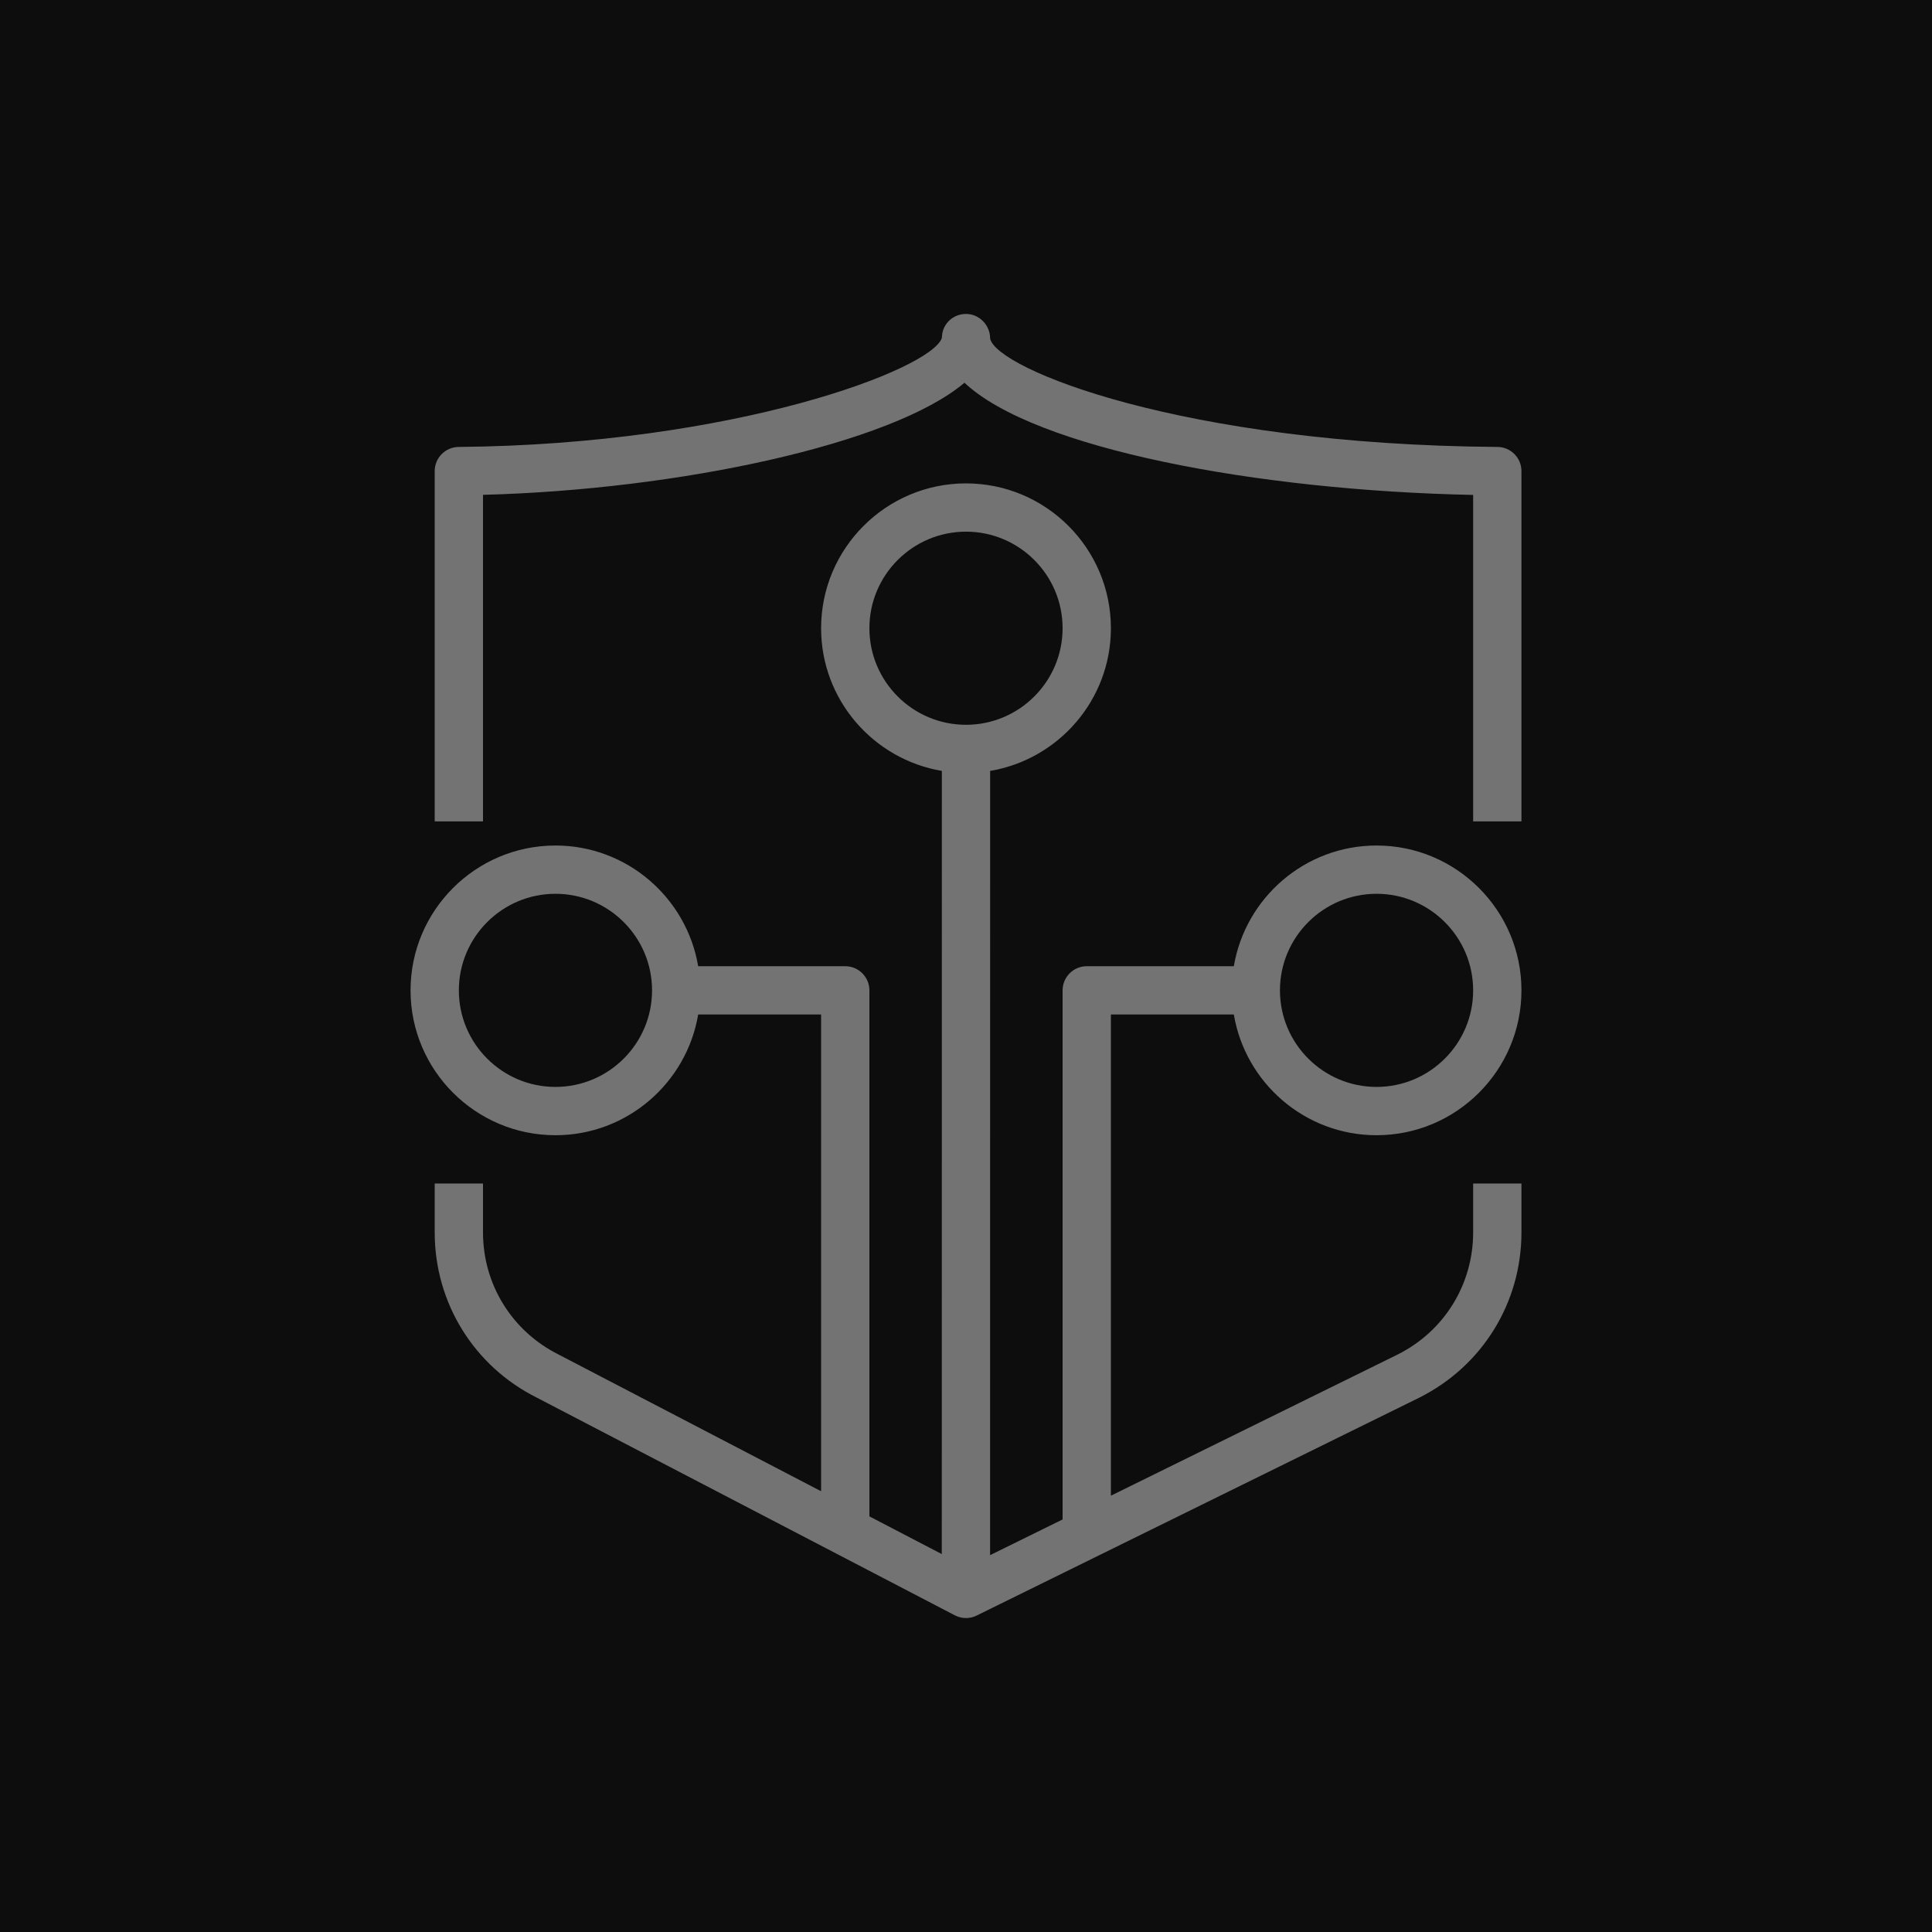 <?xml version="1.0" encoding="UTF-8"?>
<svg width="80px" height="80px" viewBox="0 0 80 80" version="1.1" xmlns="http://www.w3.org/2000/svg" xmlns:xlink="http://www.w3.org/1999/xlink">
    <title>Icon-Architecture/64/Arch_AWS-IoT-Device-Defender_64</title>
    <g id="Icon-Architecture/64/Arch_AWS-IoT-Device-Defender_64" stroke="none" stroke-width="1" fill="none" fill-rule="evenodd">
        <g id="Icon-Architecture-BG/64/Internet-of-Things" fill="rgb(13,13,13)">
            <rect id="Rectangle" x="0" y="0" width="80" height="80"></rect>
        </g>
        <path d="M40,30.012 C42.206,30.012 44,28.219 44,26.014 C44,23.808 42.206,22.015 40,22.015 C37.794,22.015 36,23.808 36,26.014 C36,28.219 37.794,30.012 40,30.012 L40,30.012 Z M27,41.009 C27,38.803 25.206,37.01 23,37.01 C20.794,37.01 19,38.803 19,41.009 C19,43.214 20.794,45.007 23,45.007 C25.206,45.007 27,43.214 27,41.009 L27,41.009 Z M53,41.009 C53,43.214 54.794,45.007 57,45.007 C59.206,45.007 61,43.214 61,41.009 C61,38.803 59.206,37.01 57,37.01 C54.794,37.01 53,38.803 53,41.009 L53,41.009 Z M46,42.008 L46,61.933 L57.871,56.089 C59.799,55.125 61,53.187 61,51.031 L61,49.006 L63,49.006 L63,51.031 C63,53.948 61.375,56.572 58.76,57.879 L40.441,66.897 C40.303,66.966 40.151,67 40,67 C39.841,67 39.683,66.962 39.538,66.887 L22.226,57.872 C19.625,56.572 18,53.948 18,51.031 L18,49.006 L20,49.006 L20,51.031 C20,53.187 21.201,55.125 23.135,56.091 L34,61.749 L34,42.008 L28.91,42.008 C28.432,44.84 25.967,47.007 23,47.007 C19.691,47.007 17,44.317 17,41.009 C17,37.701 19.691,35.011 23,35.011 C25.967,35.011 28.432,37.177 28.91,40.009 L35,40.009 C35.553,40.009 36,40.457 36,41.009 L36,62.79 L38.997,64.351 L39,31.922 C36.167,31.444 34,28.98 34,26.014 C34,22.706 36.691,20.016 40,20.016 C43.309,20.016 46,22.706 46,26.014 C46,28.98 43.833,31.444 41,31.922 L40.997,64.395 L44,62.917 L44,41.009 C44,40.457 44.447,40.009 45,40.009 L51.09,40.009 C51.568,37.177 54.033,35.011 57,35.011 C60.309,35.011 63,37.701 63,41.009 C63,44.317 60.309,47.007 57,47.007 C54.033,47.007 51.568,44.84 51.09,42.008 L46,42.008 Z M63,19.507 L63,34.011 L61,34.011 L61,20.494 C52.083,20.312 42.847,18.586 39.936,15.848 C36.933,18.393 28.088,20.28 20,20.49 L20,34.011 L18,34.011 L18,19.507 C18,18.958 18.442,18.512 18.991,18.507 C30.407,18.407 38.57,15.294 39,13.994 C39.001,13.959 39.004,13.926 39.008,13.893 C39.053,13.384 39.479,13 40.002,13 C40.554,13 41,13.466 41,14.018 C41.248,15.268 48.919,18.41 62.008,18.507 C62.557,18.511 63,18.958 63,19.507 L63,19.507 Z" id="AWS-IoT-Device-Defender_Icon_64_Squid" fill="rgb(115,115,115)"></path>
    </g>
</svg>